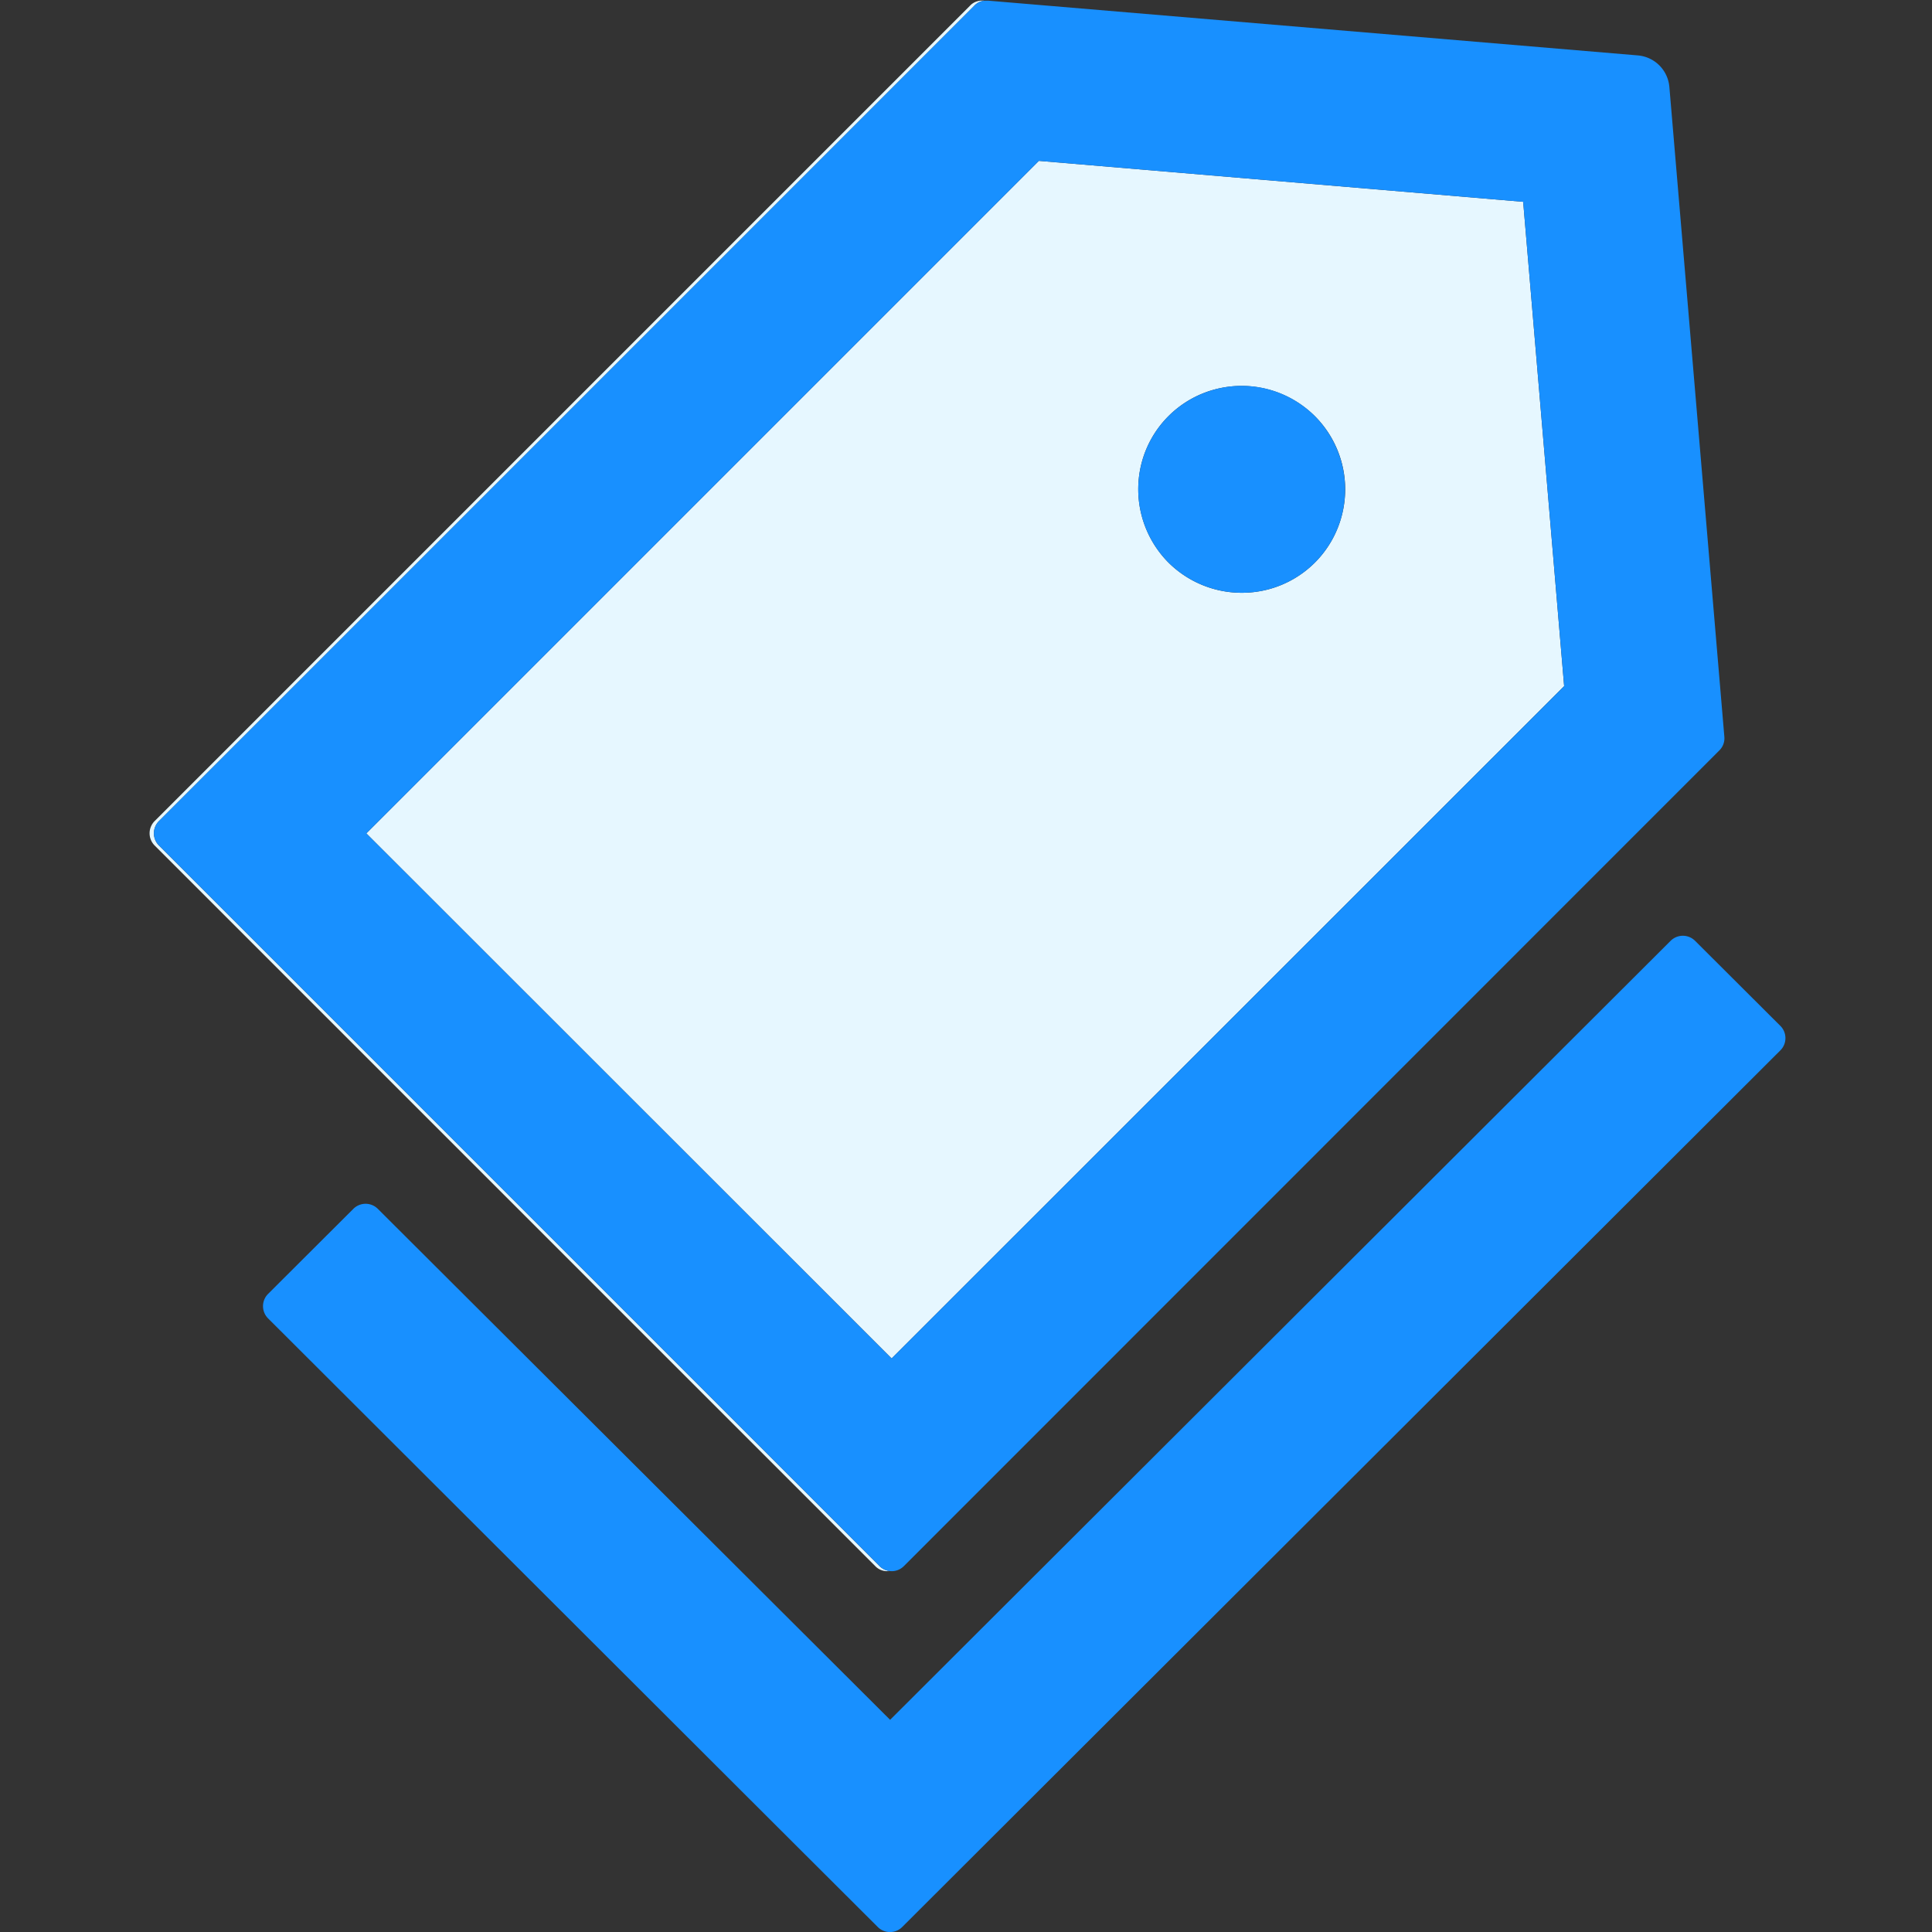 <svg viewBox="64 64 896 896" focusable="false" fill="currentColor"><rect x="64" y="64" width="896" height="896" fill="#333333" stroke="none"/><path d="M477.5 694l311.9-311.8-19-224.6-224.6-19-311.9 311.9L477.5 694zm116-415.5a47.81 47.81 0 0133.9-33.9c16.6-4.4 34.2.3 46.4 12.4a47.93 47.93 0 0112.4 46.4 47.81 47.81 0 01-33.9 33.9c-16.6 4.4-34.2-.3-46.4-12.4a48.3 48.3 0 01-12.4-46.4z" fill="#e6f7ff" /><path d="M476.6 792.6c-1.7-.2-3.4-1-4.7-2.3L137.7 456.1a8.03 8.03 0 010-11.3L515.9 66.6c1.2-1.3 2.9-2.1 4.7-2.3h-.4c-2.3-.2-4.7.6-6.3 2.3L135.7 444.8a8.03 8.03 0 000 11.3l334.2 334.2c1.8 1.9 4.3 2.6 6.7 2.3z" fill="#e6f7ff" /><path d="M889.7 539.8l-39.6-39.5a8.03 8.03 0 00-11.3 0l-362 361.3-237.6-237a8.03 8.03 0 00-11.3 0l-39.6 39.5a8.03 8.03 0 000 11.3l243.2 242.8 39.6 39.5c3.1 3.1 8.2 3.1 11.3 0l407.3-406.6c3.1-3.1 3.1-8.2 0-11.3zM652.3 337.3a47.81 47.81 0 0033.9-33.9c4.4-16.6-.3-34.2-12.4-46.4a47.93 47.93 0 00-46.4-12.4 47.81 47.81 0 00-33.9 33.9c-4.4 16.6.3 34.2 12.4 46.4a48.3 48.3 0 0046.4 12.4z" fill="#1890ff" /><path d="M137.7 444.8a8.03 8.03 0 000 11.3l334.2 334.2c1.3 1.3 2.9 2.1 4.7 2.3 2.4.3 4.8-.5 6.6-2.3L861.4 412c1.7-1.7 2.5-4 2.3-6.3l-25.5-301.4c-.7-7.8-6.8-13.9-14.6-14.6L522.2 64.3h-1.6c-1.8.2-3.4 1-4.7 2.3L137.7 444.8zm408.1-306.2l224.6 19 19 224.6L477.5 694 233.9 450.5l311.9-311.9z" fill="#1890ff" /></svg>